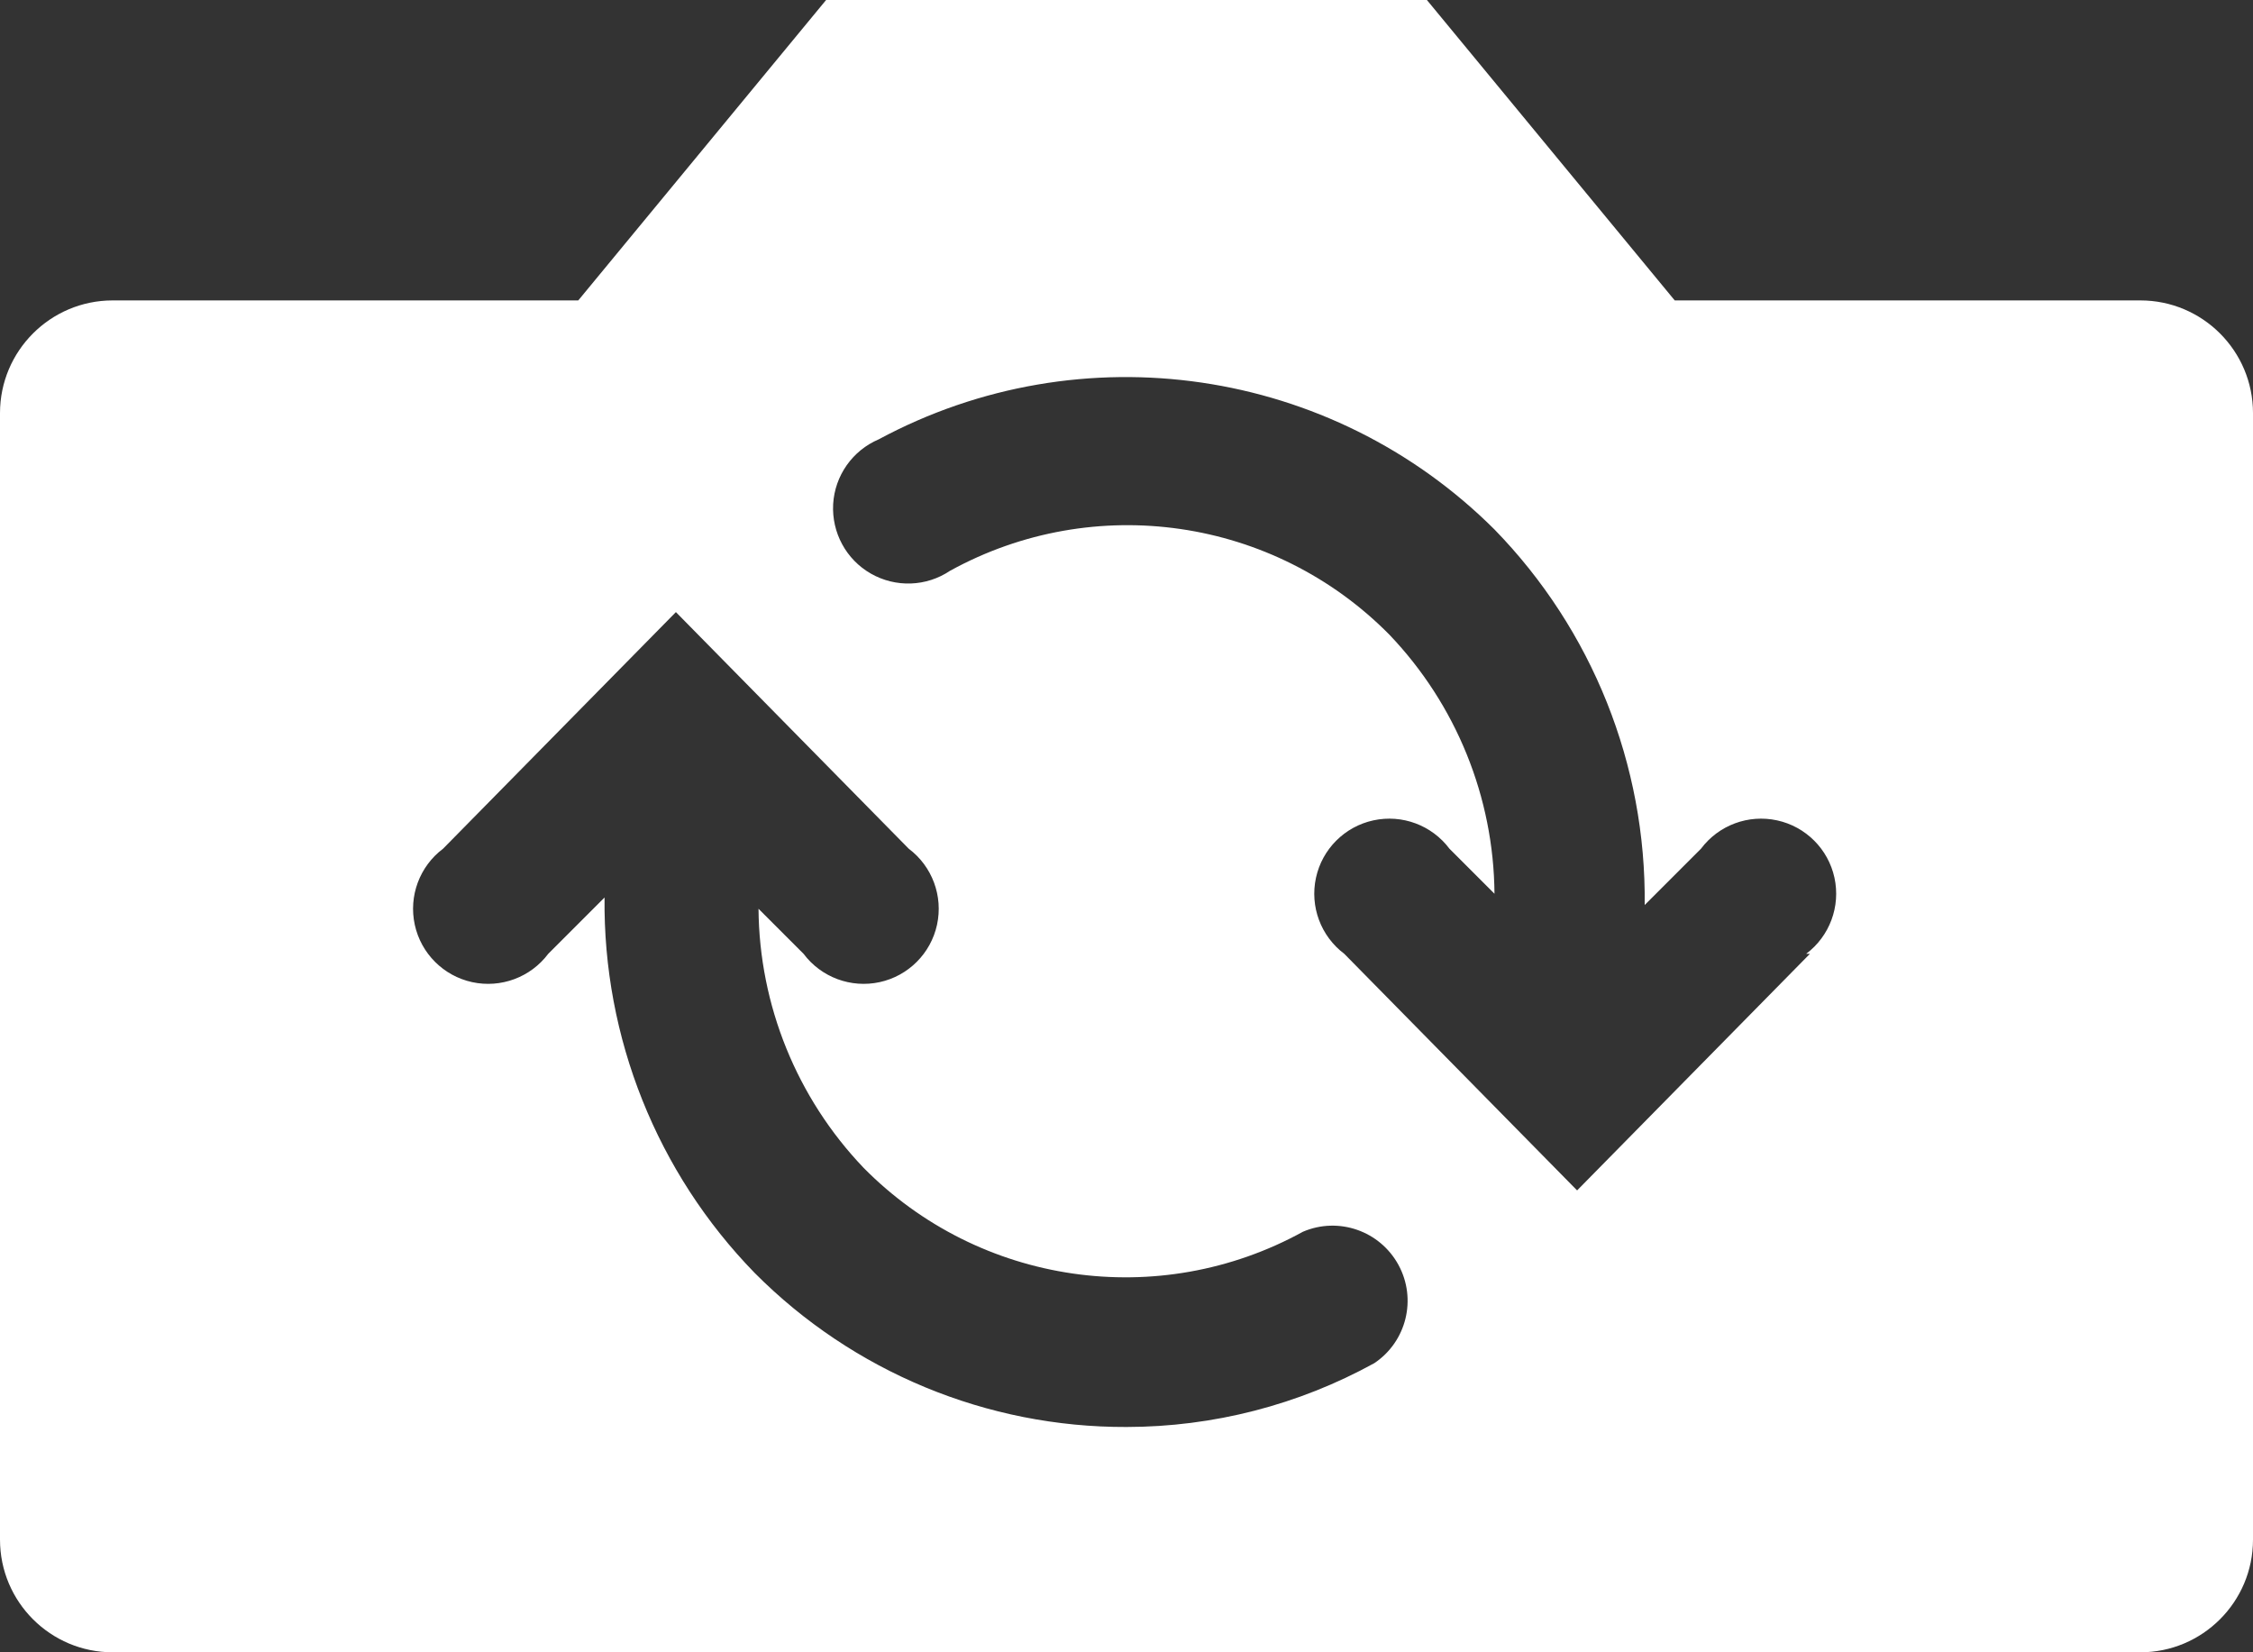 <svg width="30" height="22" viewBox="0 0 30 22" fill="none" xmlns="http://www.w3.org/2000/svg">
<rect x="0" y="0" width="30" height="22" fill="#333333" stroke="none"/>
<path fill-rule="evenodd" clip-rule="evenodd" d="M28.5 4H22.3L19 0H11L7.7 4H1.5C0.672 4 0 4.672 0 5.5V20.5C0 21.328 0.672 22 1.5 22H28.5C29.328 22 30 21.328 30 20.5V5.5C30 4.672 29.328 4 28.5 4ZM15 19C13.142 19.006 11.36 18.267 10.05 16.95C8.748 15.614 8.029 13.816 8.05 11.95L7.3 12.7C7.065 13.013 6.669 13.16 6.287 13.077C5.905 12.994 5.606 12.695 5.523 12.313C5.44 11.931 5.587 11.535 5.9 11.3L9 8.15L12.1 11.3C12.413 11.535 12.56 11.931 12.477 12.313C12.394 12.695 12.095 12.994 11.713 13.077C11.331 13.16 10.935 13.013 10.7 12.7L10.1 12.1C10.11 13.386 10.611 14.62 11.5 15.55C13.04 17.11 15.429 17.457 17.35 16.4C17.825 16.197 18.375 16.389 18.622 16.843C18.868 17.296 18.729 17.863 18.3 18.15C17.289 18.707 16.154 18.999 15 19ZM24.1 12.7L21 15.85L17.9 12.7C17.587 12.465 17.44 12.069 17.523 11.687C17.606 11.305 17.905 11.006 18.287 10.923C18.669 10.84 19.065 10.987 19.3 11.3L19.9 11.9C19.89 10.614 19.389 9.38 18.5 8.45C16.96 6.89 14.571 6.543 12.65 7.6C12.335 7.812 11.927 7.826 11.597 7.638C11.267 7.45 11.073 7.091 11.094 6.712C11.116 6.333 11.351 5.999 11.7 5.85C14.399 4.398 17.73 4.886 19.9 7.05C21.202 8.386 21.921 10.184 21.9 12.05L22.65 11.3C22.885 10.987 23.28 10.84 23.663 10.923C24.045 11.006 24.344 11.305 24.427 11.687C24.51 12.069 24.363 12.465 24.05 12.7H24.1Z" fill="white"/>
</svg>
